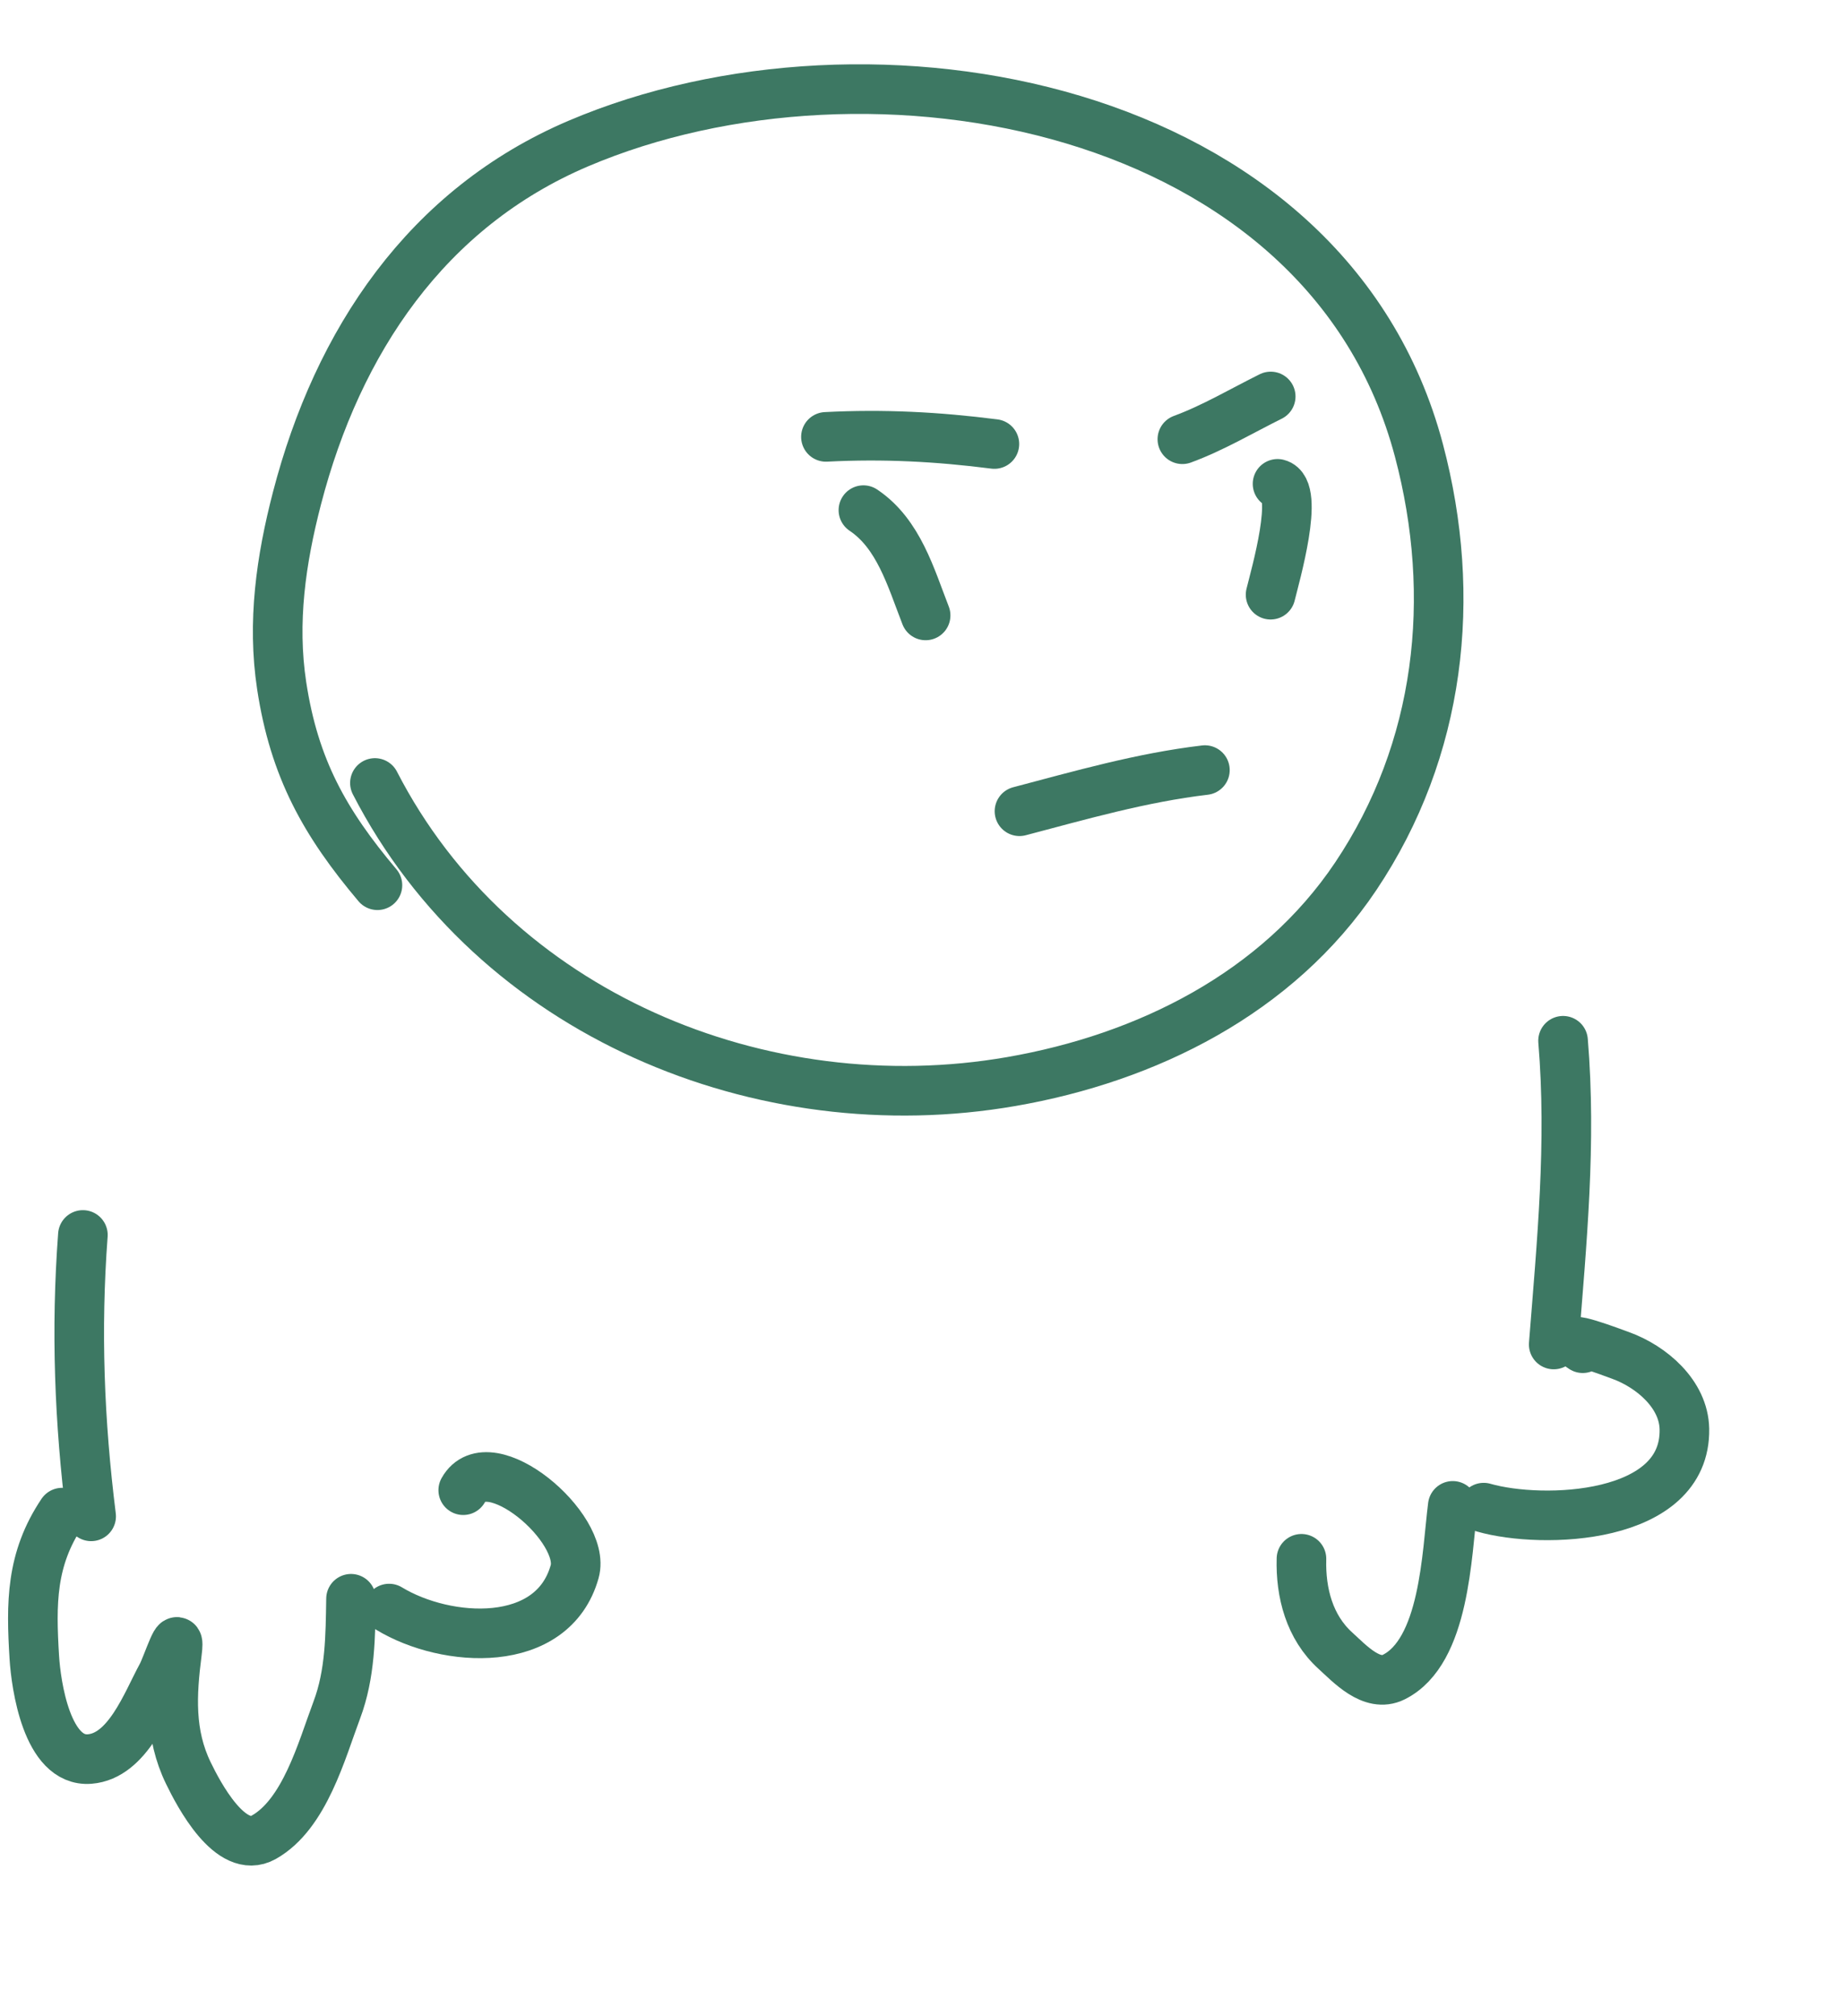<svg width="267" height="292" viewBox="0 0 267 292" fill="none" xmlns="http://www.w3.org/2000/svg">
<path d="M54.315 113.405C71.548 146.923 110.428 162.915 146.519 156.647C166.139 153.24 185.06 143.851 196.413 126.915C208.689 108.602 211.202 86.494 205.561 65.222C192.169 14.728 126.005 2.82 83.797 20.785C61.804 30.146 48.919 49.464 43.026 72.155C40.704 81.095 39.409 90.11 40.807 99.312C42.624 111.276 47.053 119.175 54.68 128.213" stroke="#3D7863" stroke-width="7.186" stroke-linecap="round"/>
<path d="M125.085 73.888C130.201 77.32 131.955 83.649 134.097 89.136" stroke="#3D7863" stroke-width="7.186" stroke-linecap="round"/>
<path d="M185.082 70.079C188.359 70.896 184.729 83.425 184.073 86.133" stroke="#3D7863" stroke-width="7.186" stroke-linecap="round"/>
<path d="M119.656 63.276C127.991 62.848 135.79 63.252 144.059 64.309" stroke="#3D7863" stroke-width="7.186" stroke-linecap="round"/>
<path d="M171.292 63.617C175.734 61.984 179.855 59.527 184.091 57.424" stroke="#3D7863" stroke-width="7.186" stroke-linecap="round"/>
<path d="M147.695 117.498C156.612 115.151 165.37 112.625 174.558 111.539" stroke="#3D7863" stroke-width="7.186" stroke-linecap="round"/>
<path d="M67.111 215.834C70.782 209.237 85.028 221.302 83.251 227.633C80.061 238.996 64.68 238.022 56.37 232.98" stroke="#3D7863" stroke-width="7.186" stroke-linecap="round"/>
<path d="M50.853 231.561C50.765 236.907 50.764 242.438 48.791 247.68C46.591 253.529 44.147 262.774 38.203 266.112C33.41 268.803 28.756 259.832 27.285 256.801C24.534 251.133 24.864 245.411 25.636 239.376C26.205 234.924 24.225 241.211 23.436 242.656C21.214 246.72 18.5 254.341 12.982 254.773C6.791 255.258 5.213 244.007 4.971 240.056C4.493 232.22 4.463 225.848 9 219.084" stroke="#3D7863" stroke-width="7.186" stroke-linecap="round"/>
<path d="M13.205 219.622C11.49 205.917 10.977 192.648 12.008 178.868" stroke="#3D7863" stroke-width="7.186" stroke-linecap="round"/>
<path d="M226.444 150.742C227.682 165.573 226.255 179.927 225.091 194.731" stroke="#3D7863" stroke-width="7.186" stroke-linecap="round"/>
<path d="M229.296 195.269C225.389 192.781 233.857 195.982 234.818 196.332C239.241 197.939 243.926 201.908 244.023 206.967C244.277 220.135 223.482 220.817 214.944 218.363" stroke="#3D7863" stroke-width="7.186" stroke-linecap="round"/>
<path d="M210.466 218.107C209.586 224.993 209.335 239.223 201.905 242.911C198.736 244.485 195.543 240.967 193.457 239.075C189.715 235.681 188.41 230.706 188.546 225.773" stroke="#3D7863" stroke-width="7.186" stroke-linecap="round"/>
</svg>
